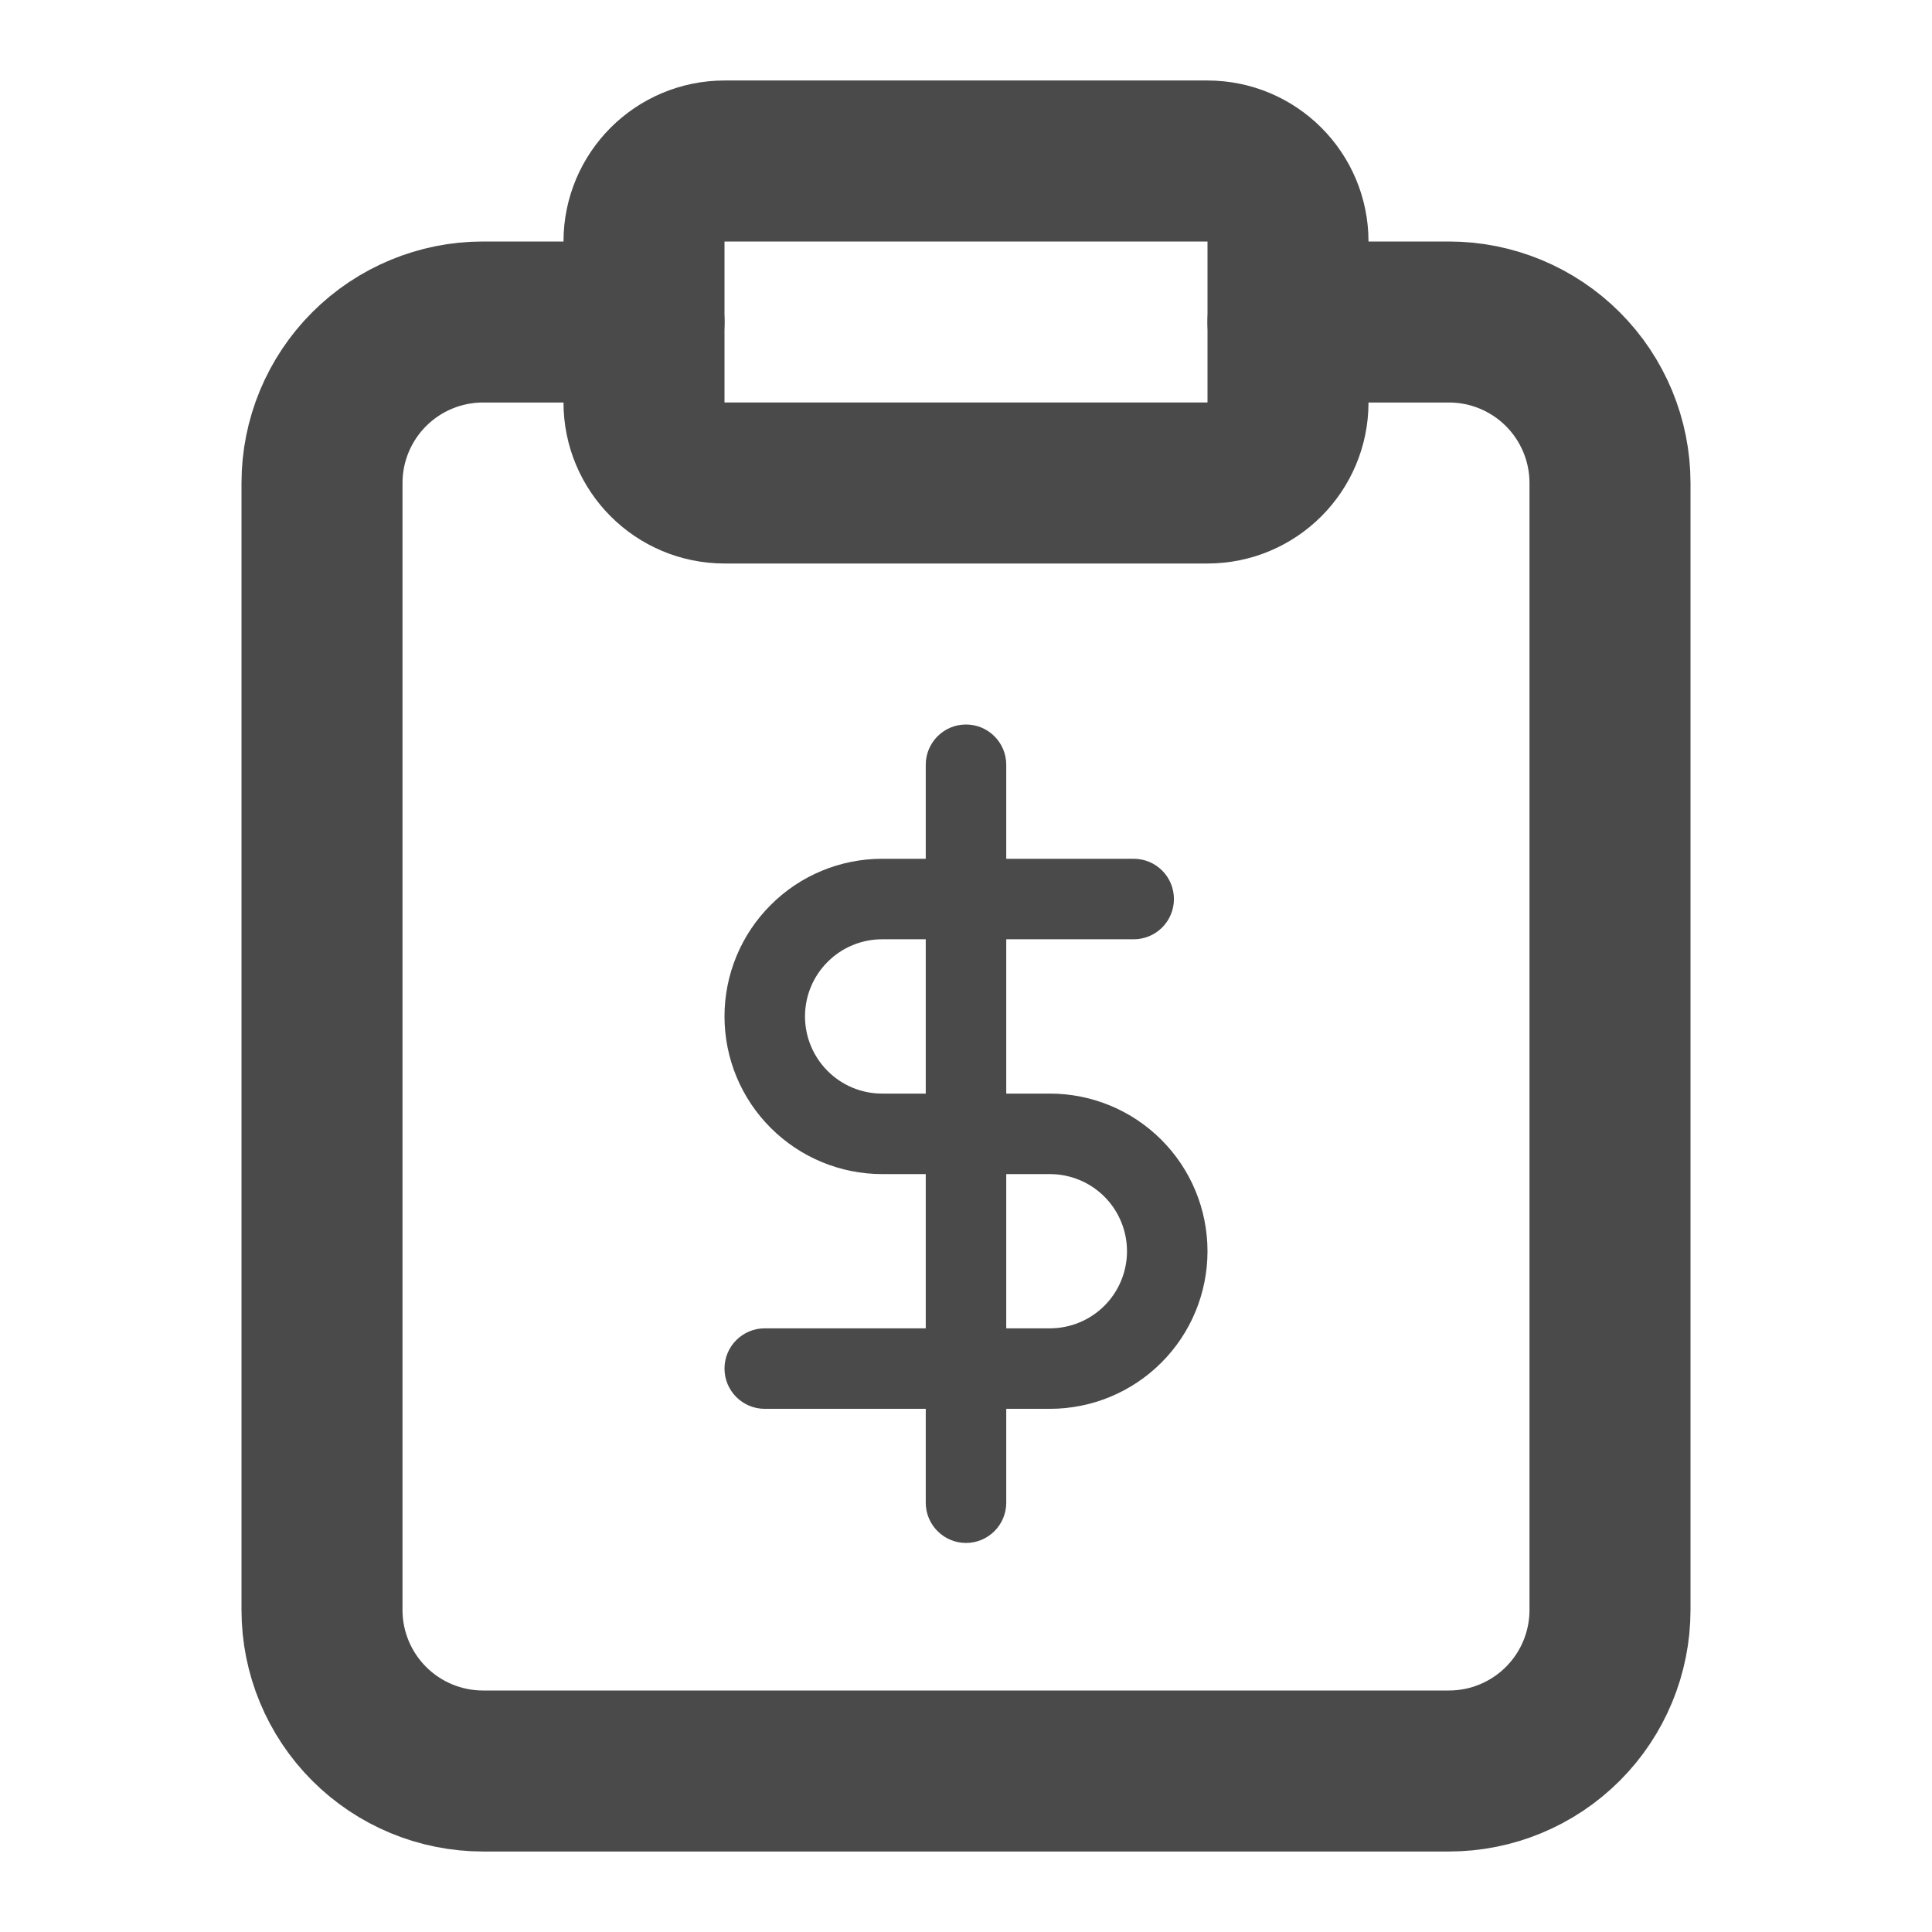 <svg width="24" height="24" viewBox="0 0 24 24" fill="none" xmlns="http://www.w3.org/2000/svg">
<path d="M16 4H18C18.53 4 19.039 4.211 19.414 4.586C19.789 4.961 20 5.47 20 6V20C20 20.53 19.789 21.039 19.414 21.414C19.039 21.789 18.53 22 18 22H6C5.47 22 4.961 21.789 4.586 21.414C4.211 21.039 4 20.53 4 20V6C4 5.47 4.211 4.961 4.586 4.586C4.961 4.211 5.47 4 6 4H8" stroke="#4A4A4A" stroke-width="2" stroke-linecap="round" stroke-linejoin="round"/>
<path d="M15 2H9C8.448 2 8 2.448 8 3V5C8 5.552 8.448 6 9 6H15C15.552 6 16 5.552 16 5V3C16 2.448 15.552 2 15 2Z" stroke="#4A4A4A" stroke-width="2" stroke-linecap="round" stroke-linejoin="round"/>
<path fill-rule="evenodd" clip-rule="evenodd" d="M12 9C12.276 9 12.5 9.224 12.5 9.5V18.667C12.5 18.943 12.276 19.167 12 19.167C11.724 19.167 11.5 18.943 11.5 18.667V9.5C11.5 9.224 11.724 9 12 9Z" fill="#4A4A4A"/>
<path fill-rule="evenodd" clip-rule="evenodd" d="M9.574 11.242C9.941 10.874 10.439 10.668 10.958 10.668H14.083C14.36 10.668 14.583 10.892 14.583 11.168C14.583 11.444 14.36 11.668 14.083 11.668H10.958C10.704 11.668 10.46 11.769 10.281 11.949C10.101 12.128 10 12.372 10 12.626C10 12.88 10.101 13.124 10.281 13.304C10.46 13.484 10.704 13.585 10.958 13.585H13.042C13.561 13.585 14.059 13.791 14.426 14.158C14.794 14.525 15 15.024 15 15.543C15 16.062 14.794 16.561 14.426 16.928C14.059 17.295 13.561 17.501 13.042 17.501H9.5C9.224 17.501 9 17.277 9 17.001C9 16.725 9.224 16.501 9.5 16.501H13.042C13.296 16.501 13.54 16.4 13.719 16.221C13.899 16.041 14 15.797 14 15.543C14 15.289 13.899 15.045 13.719 14.865C13.54 14.686 13.296 14.585 13.042 14.585H10.958C10.439 14.585 9.941 14.378 9.574 14.011C9.206 13.644 9 13.146 9 12.626C9 12.107 9.206 11.609 9.574 11.242Z" fill="#4A4A4A"/>
</svg>
